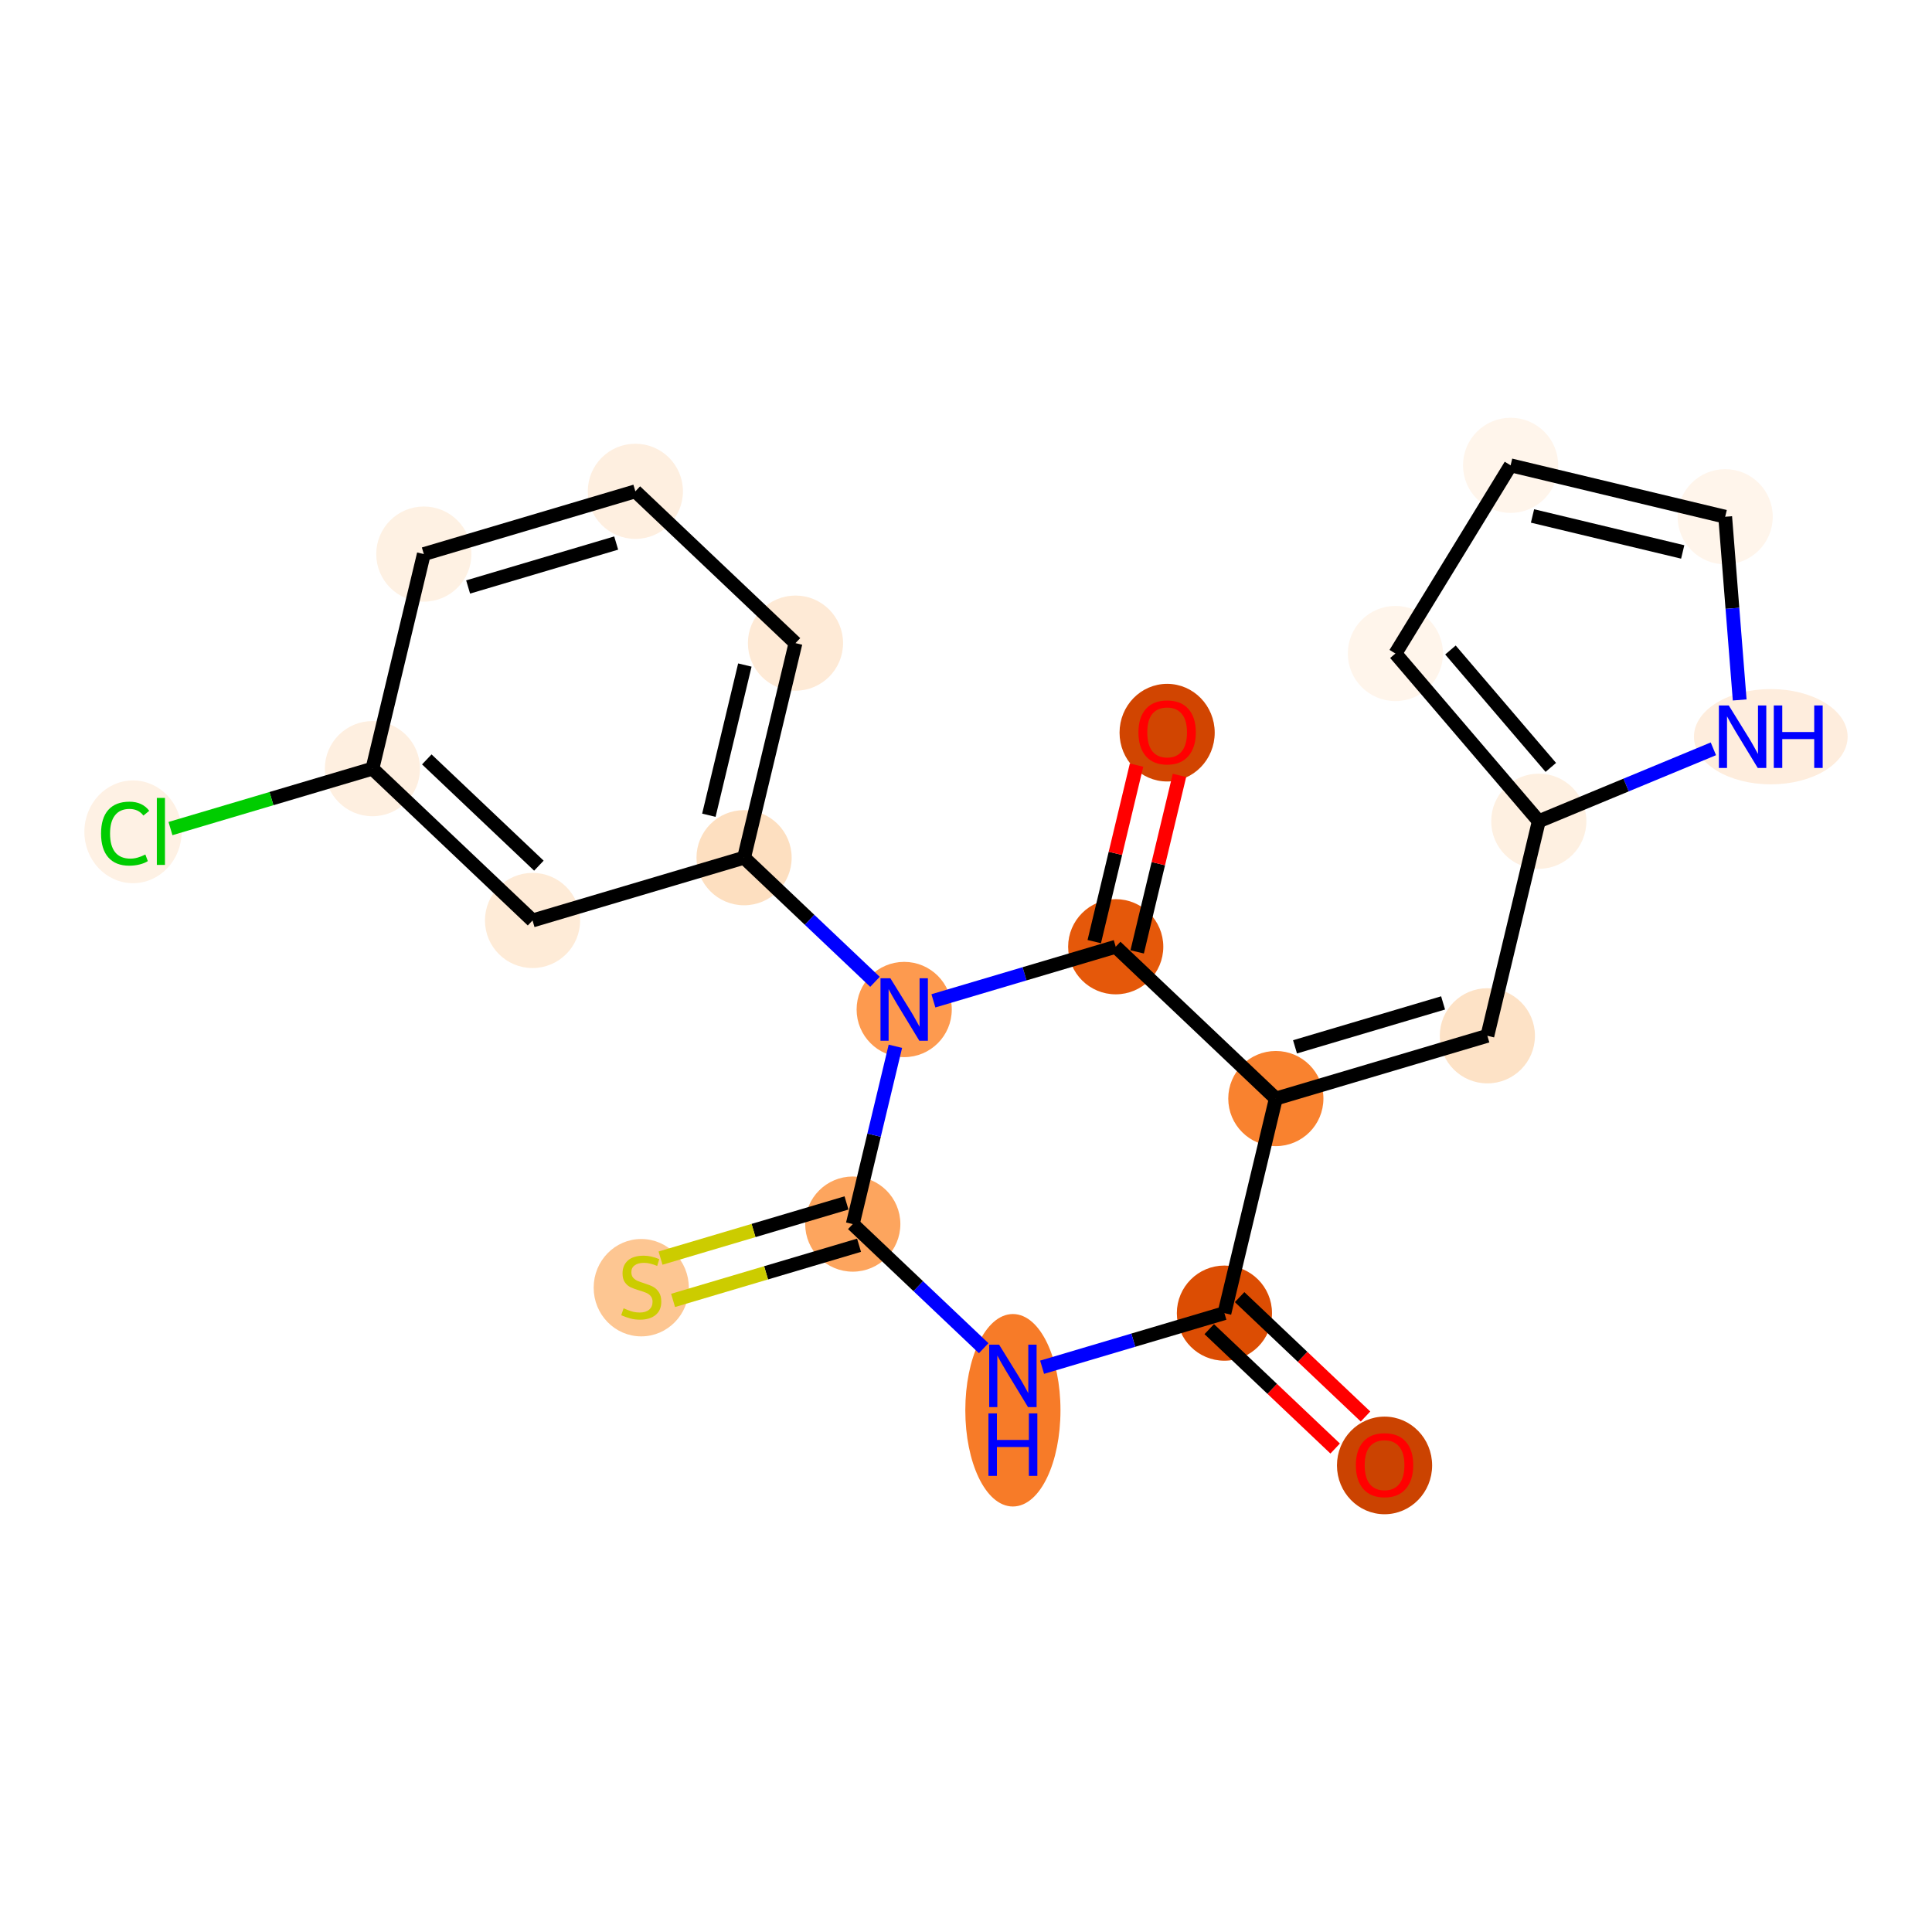 <?xml version='1.0' encoding='iso-8859-1'?>
<svg version='1.1' baseProfile='full'
              xmlns='http://www.w3.org/2000/svg'
                      xmlns:rdkit='http://www.rdkit.org/xml'
                      xmlns:xlink='http://www.w3.org/1999/xlink'
                  xml:space='preserve'
width='280px' height='280px' viewBox='0 0 280 280'>
<!-- END OF HEADER -->
<rect style='opacity:1.0;fill:#FFFFFF;stroke:none' width='280' height='280' x='0' y='0'> </rect>
<ellipse cx='200.659' cy='212.381' rx='6.396' ry='6.575'  style='fill:#CB4301;fill-rule:evenodd;stroke:#CB4301;stroke-width:1.0px;stroke-linecap:butt;stroke-linejoin:miter;stroke-opacity:1' />
<ellipse cx='177.453' cy='190.309' rx='6.396' ry='6.396'  style='fill:#DC4D03;fill-rule:evenodd;stroke:#DC4D03;stroke-width:1.0px;stroke-linecap:butt;stroke-linejoin:miter;stroke-opacity:1' />
<ellipse cx='146.796' cy='204.386' rx='6.396' ry='13.447'  style='fill:#F77B28;fill-rule:evenodd;stroke:#F77B28;stroke-width:1.0px;stroke-linecap:butt;stroke-linejoin:miter;stroke-opacity:1' />
<ellipse cx='123.591' cy='177.404' rx='6.396' ry='6.396'  style='fill:#FDA55E;fill-rule:evenodd;stroke:#FDA55E;stroke-width:1.0px;stroke-linecap:butt;stroke-linejoin:miter;stroke-opacity:1' />
<ellipse cx='92.934' cy='186.621' rx='6.396' ry='6.557'  style='fill:#FDC692;fill-rule:evenodd;stroke:#FDC692;stroke-width:1.0px;stroke-linecap:butt;stroke-linejoin:miter;stroke-opacity:1' />
<ellipse cx='131.042' cy='146.306' rx='6.396' ry='6.404'  style='fill:#FD9A4F;fill-rule:evenodd;stroke:#FD9A4F;stroke-width:1.0px;stroke-linecap:butt;stroke-linejoin:miter;stroke-opacity:1' />
<ellipse cx='107.836' cy='124.305' rx='6.396' ry='6.396'  style='fill:#FDDFC0;fill-rule:evenodd;stroke:#FDDFC0;stroke-width:1.0px;stroke-linecap:butt;stroke-linejoin:miter;stroke-opacity:1' />
<ellipse cx='115.287' cy='93.207' rx='6.396' ry='6.396'  style='fill:#FEEAD6;fill-rule:evenodd;stroke:#FEEAD6;stroke-width:1.0px;stroke-linecap:butt;stroke-linejoin:miter;stroke-opacity:1' />
<ellipse cx='92.082' cy='71.206' rx='6.396' ry='6.396'  style='fill:#FEEFE0;fill-rule:evenodd;stroke:#FEEFE0;stroke-width:1.0px;stroke-linecap:butt;stroke-linejoin:miter;stroke-opacity:1' />
<ellipse cx='61.425' cy='80.302' rx='6.396' ry='6.396'  style='fill:#FEF1E3;fill-rule:evenodd;stroke:#FEF1E3;stroke-width:1.0px;stroke-linecap:butt;stroke-linejoin:miter;stroke-opacity:1' />
<ellipse cx='53.974' cy='111.399' rx='6.396' ry='6.396'  style='fill:#FEEFE0;fill-rule:evenodd;stroke:#FEEFE0;stroke-width:1.0px;stroke-linecap:butt;stroke-linejoin:miter;stroke-opacity:1' />
<ellipse cx='19.276' cy='120.553' rx='6.548' ry='6.946'  style='fill:#FEF1E4;fill-rule:evenodd;stroke:#FEF1E4;stroke-width:1.0px;stroke-linecap:butt;stroke-linejoin:miter;stroke-opacity:1' />
<ellipse cx='77.18' cy='133.401' rx='6.396' ry='6.396'  style='fill:#FEEBD7;fill-rule:evenodd;stroke:#FEEBD7;stroke-width:1.0px;stroke-linecap:butt;stroke-linejoin:miter;stroke-opacity:1' />
<ellipse cx='161.698' cy='137.21' rx='6.396' ry='6.396'  style='fill:#E5580A;fill-rule:evenodd;stroke:#E5580A;stroke-width:1.0px;stroke-linecap:butt;stroke-linejoin:miter;stroke-opacity:1' />
<ellipse cx='169.149' cy='106.183' rx='6.396' ry='6.575'  style='fill:#D14501;fill-rule:evenodd;stroke:#D14501;stroke-width:1.0px;stroke-linecap:butt;stroke-linejoin:miter;stroke-opacity:1' />
<ellipse cx='184.904' cy='159.212' rx='6.396' ry='6.396'  style='fill:#F9822F;fill-rule:evenodd;stroke:#F9822F;stroke-width:1.0px;stroke-linecap:butt;stroke-linejoin:miter;stroke-opacity:1' />
<ellipse cx='215.561' cy='150.116' rx='6.396' ry='6.396'  style='fill:#FDE2C6;fill-rule:evenodd;stroke:#FDE2C6;stroke-width:1.0px;stroke-linecap:butt;stroke-linejoin:miter;stroke-opacity:1' />
<ellipse cx='223.012' cy='119.019' rx='6.396' ry='6.396'  style='fill:#FEF0E1;fill-rule:evenodd;stroke:#FEF0E1;stroke-width:1.0px;stroke-linecap:butt;stroke-linejoin:miter;stroke-opacity:1' />
<ellipse cx='202.233' cy='94.712' rx='6.396' ry='6.396'  style='fill:#FFF5EB;fill-rule:evenodd;stroke:#FFF5EB;stroke-width:1.0px;stroke-linecap:butt;stroke-linejoin:miter;stroke-opacity:1' />
<ellipse cx='218.929' cy='67.439' rx='6.396' ry='6.396'  style='fill:#FFF5EB;fill-rule:evenodd;stroke:#FFF5EB;stroke-width:1.0px;stroke-linecap:butt;stroke-linejoin:miter;stroke-opacity:1' />
<ellipse cx='250.026' cy='74.89' rx='6.396' ry='6.396'  style='fill:#FFF5EB;fill-rule:evenodd;stroke:#FFF5EB;stroke-width:1.0px;stroke-linecap:butt;stroke-linejoin:miter;stroke-opacity:1' />
<ellipse cx='256.636' cy='106.768' rx='10.636' ry='6.404'  style='fill:#FEEDDD;fill-rule:evenodd;stroke:#FEEDDD;stroke-width:1.0px;stroke-linecap:butt;stroke-linejoin:miter;stroke-opacity:1' />
<path class='bond-0 atom-0 atom-1' d='M 197.902,205.291 L 188.778,196.64' style='fill:none;fill-rule:evenodd;stroke:#FF0000;stroke-width:2.0px;stroke-linecap:butt;stroke-linejoin:miter;stroke-opacity:1' />
<path class='bond-0 atom-0 atom-1' d='M 188.778,196.64 L 179.653,187.989' style='fill:none;fill-rule:evenodd;stroke:#000000;stroke-width:2.0px;stroke-linecap:butt;stroke-linejoin:miter;stroke-opacity:1' />
<path class='bond-0 atom-0 atom-1' d='M 193.502,209.932 L 184.377,201.281' style='fill:none;fill-rule:evenodd;stroke:#FF0000;stroke-width:2.0px;stroke-linecap:butt;stroke-linejoin:miter;stroke-opacity:1' />
<path class='bond-0 atom-0 atom-1' d='M 184.377,201.281 L 175.253,192.63' style='fill:none;fill-rule:evenodd;stroke:#000000;stroke-width:2.0px;stroke-linecap:butt;stroke-linejoin:miter;stroke-opacity:1' />
<path class='bond-1 atom-1 atom-2' d='M 177.453,190.309 L 164.242,194.229' style='fill:none;fill-rule:evenodd;stroke:#000000;stroke-width:2.0px;stroke-linecap:butt;stroke-linejoin:miter;stroke-opacity:1' />
<path class='bond-1 atom-1 atom-2' d='M 164.242,194.229 L 151.03,198.149' style='fill:none;fill-rule:evenodd;stroke:#0000FF;stroke-width:2.0px;stroke-linecap:butt;stroke-linejoin:miter;stroke-opacity:1' />
<path class='bond-21 atom-15 atom-1' d='M 184.904,159.212 L 177.453,190.309' style='fill:none;fill-rule:evenodd;stroke:#000000;stroke-width:2.0px;stroke-linecap:butt;stroke-linejoin:miter;stroke-opacity:1' />
<path class='bond-2 atom-2 atom-3' d='M 142.563,195.391 L 133.077,186.397' style='fill:none;fill-rule:evenodd;stroke:#0000FF;stroke-width:2.0px;stroke-linecap:butt;stroke-linejoin:miter;stroke-opacity:1' />
<path class='bond-2 atom-2 atom-3' d='M 133.077,186.397 L 123.591,177.404' style='fill:none;fill-rule:evenodd;stroke:#000000;stroke-width:2.0px;stroke-linecap:butt;stroke-linejoin:miter;stroke-opacity:1' />
<path class='bond-3 atom-3 atom-4' d='M 122.681,174.338 L 109.204,178.336' style='fill:none;fill-rule:evenodd;stroke:#000000;stroke-width:2.0px;stroke-linecap:butt;stroke-linejoin:miter;stroke-opacity:1' />
<path class='bond-3 atom-3 atom-4' d='M 109.204,178.336 L 95.728,182.335' style='fill:none;fill-rule:evenodd;stroke:#CCCC00;stroke-width:2.0px;stroke-linecap:butt;stroke-linejoin:miter;stroke-opacity:1' />
<path class='bond-3 atom-3 atom-4' d='M 124.5,180.469 L 111.024,184.468' style='fill:none;fill-rule:evenodd;stroke:#000000;stroke-width:2.0px;stroke-linecap:butt;stroke-linejoin:miter;stroke-opacity:1' />
<path class='bond-3 atom-3 atom-4' d='M 111.024,184.468 L 97.547,188.466' style='fill:none;fill-rule:evenodd;stroke:#CCCC00;stroke-width:2.0px;stroke-linecap:butt;stroke-linejoin:miter;stroke-opacity:1' />
<path class='bond-4 atom-3 atom-5' d='M 123.591,177.404 L 126.678,164.519' style='fill:none;fill-rule:evenodd;stroke:#000000;stroke-width:2.0px;stroke-linecap:butt;stroke-linejoin:miter;stroke-opacity:1' />
<path class='bond-4 atom-3 atom-5' d='M 126.678,164.519 L 129.765,151.634' style='fill:none;fill-rule:evenodd;stroke:#0000FF;stroke-width:2.0px;stroke-linecap:butt;stroke-linejoin:miter;stroke-opacity:1' />
<path class='bond-5 atom-5 atom-6' d='M 126.808,142.292 L 117.322,133.298' style='fill:none;fill-rule:evenodd;stroke:#0000FF;stroke-width:2.0px;stroke-linecap:butt;stroke-linejoin:miter;stroke-opacity:1' />
<path class='bond-5 atom-5 atom-6' d='M 117.322,133.298 L 107.836,124.305' style='fill:none;fill-rule:evenodd;stroke:#000000;stroke-width:2.0px;stroke-linecap:butt;stroke-linejoin:miter;stroke-opacity:1' />
<path class='bond-12 atom-5 atom-13' d='M 135.276,145.05 L 148.487,141.13' style='fill:none;fill-rule:evenodd;stroke:#0000FF;stroke-width:2.0px;stroke-linecap:butt;stroke-linejoin:miter;stroke-opacity:1' />
<path class='bond-12 atom-5 atom-13' d='M 148.487,141.13 L 161.698,137.21' style='fill:none;fill-rule:evenodd;stroke:#000000;stroke-width:2.0px;stroke-linecap:butt;stroke-linejoin:miter;stroke-opacity:1' />
<path class='bond-6 atom-6 atom-7' d='M 107.836,124.305 L 115.287,93.207' style='fill:none;fill-rule:evenodd;stroke:#000000;stroke-width:2.0px;stroke-linecap:butt;stroke-linejoin:miter;stroke-opacity:1' />
<path class='bond-6 atom-6 atom-7' d='M 102.734,118.15 L 107.95,96.382' style='fill:none;fill-rule:evenodd;stroke:#000000;stroke-width:2.0px;stroke-linecap:butt;stroke-linejoin:miter;stroke-opacity:1' />
<path class='bond-23 atom-12 atom-6' d='M 77.18,133.401 L 107.836,124.305' style='fill:none;fill-rule:evenodd;stroke:#000000;stroke-width:2.0px;stroke-linecap:butt;stroke-linejoin:miter;stroke-opacity:1' />
<path class='bond-7 atom-7 atom-8' d='M 115.287,93.207 L 92.082,71.206' style='fill:none;fill-rule:evenodd;stroke:#000000;stroke-width:2.0px;stroke-linecap:butt;stroke-linejoin:miter;stroke-opacity:1' />
<path class='bond-8 atom-8 atom-9' d='M 92.082,71.206 L 61.425,80.302' style='fill:none;fill-rule:evenodd;stroke:#000000;stroke-width:2.0px;stroke-linecap:butt;stroke-linejoin:miter;stroke-opacity:1' />
<path class='bond-8 atom-8 atom-9' d='M 89.302,78.702 L 67.843,85.069' style='fill:none;fill-rule:evenodd;stroke:#000000;stroke-width:2.0px;stroke-linecap:butt;stroke-linejoin:miter;stroke-opacity:1' />
<path class='bond-9 atom-9 atom-10' d='M 61.425,80.302 L 53.974,111.399' style='fill:none;fill-rule:evenodd;stroke:#000000;stroke-width:2.0px;stroke-linecap:butt;stroke-linejoin:miter;stroke-opacity:1' />
<path class='bond-10 atom-10 atom-11' d='M 53.974,111.399 L 39.34,115.741' style='fill:none;fill-rule:evenodd;stroke:#000000;stroke-width:2.0px;stroke-linecap:butt;stroke-linejoin:miter;stroke-opacity:1' />
<path class='bond-10 atom-10 atom-11' d='M 39.34,115.741 L 24.705,120.083' style='fill:none;fill-rule:evenodd;stroke:#00CC00;stroke-width:2.0px;stroke-linecap:butt;stroke-linejoin:miter;stroke-opacity:1' />
<path class='bond-11 atom-10 atom-12' d='M 53.974,111.399 L 77.18,133.401' style='fill:none;fill-rule:evenodd;stroke:#000000;stroke-width:2.0px;stroke-linecap:butt;stroke-linejoin:miter;stroke-opacity:1' />
<path class='bond-11 atom-10 atom-12' d='M 61.855,110.058 L 78.099,125.459' style='fill:none;fill-rule:evenodd;stroke:#000000;stroke-width:2.0px;stroke-linecap:butt;stroke-linejoin:miter;stroke-opacity:1' />
<path class='bond-13 atom-13 atom-14' d='M 164.808,137.955 L 167.872,125.166' style='fill:none;fill-rule:evenodd;stroke:#000000;stroke-width:2.0px;stroke-linecap:butt;stroke-linejoin:miter;stroke-opacity:1' />
<path class='bond-13 atom-13 atom-14' d='M 167.872,125.166 L 170.937,112.377' style='fill:none;fill-rule:evenodd;stroke:#FF0000;stroke-width:2.0px;stroke-linecap:butt;stroke-linejoin:miter;stroke-opacity:1' />
<path class='bond-13 atom-13 atom-14' d='M 158.589,136.465 L 161.653,123.676' style='fill:none;fill-rule:evenodd;stroke:#000000;stroke-width:2.0px;stroke-linecap:butt;stroke-linejoin:miter;stroke-opacity:1' />
<path class='bond-13 atom-13 atom-14' d='M 161.653,123.676 L 164.717,110.887' style='fill:none;fill-rule:evenodd;stroke:#FF0000;stroke-width:2.0px;stroke-linecap:butt;stroke-linejoin:miter;stroke-opacity:1' />
<path class='bond-14 atom-13 atom-15' d='M 161.698,137.21 L 184.904,159.212' style='fill:none;fill-rule:evenodd;stroke:#000000;stroke-width:2.0px;stroke-linecap:butt;stroke-linejoin:miter;stroke-opacity:1' />
<path class='bond-15 atom-15 atom-16' d='M 184.904,159.212 L 215.561,150.116' style='fill:none;fill-rule:evenodd;stroke:#000000;stroke-width:2.0px;stroke-linecap:butt;stroke-linejoin:miter;stroke-opacity:1' />
<path class='bond-15 atom-15 atom-16' d='M 187.683,151.716 L 209.143,145.349' style='fill:none;fill-rule:evenodd;stroke:#000000;stroke-width:2.0px;stroke-linecap:butt;stroke-linejoin:miter;stroke-opacity:1' />
<path class='bond-16 atom-16 atom-17' d='M 215.561,150.116 L 223.012,119.019' style='fill:none;fill-rule:evenodd;stroke:#000000;stroke-width:2.0px;stroke-linecap:butt;stroke-linejoin:miter;stroke-opacity:1' />
<path class='bond-17 atom-17 atom-18' d='M 223.012,119.019 L 202.233,94.712' style='fill:none;fill-rule:evenodd;stroke:#000000;stroke-width:2.0px;stroke-linecap:butt;stroke-linejoin:miter;stroke-opacity:1' />
<path class='bond-17 atom-17 atom-18' d='M 224.756,111.217 L 210.211,94.202' style='fill:none;fill-rule:evenodd;stroke:#000000;stroke-width:2.0px;stroke-linecap:butt;stroke-linejoin:miter;stroke-opacity:1' />
<path class='bond-22 atom-21 atom-17' d='M 248.316,108.524 L 235.664,113.771' style='fill:none;fill-rule:evenodd;stroke:#0000FF;stroke-width:2.0px;stroke-linecap:butt;stroke-linejoin:miter;stroke-opacity:1' />
<path class='bond-22 atom-21 atom-17' d='M 235.664,113.771 L 223.012,119.019' style='fill:none;fill-rule:evenodd;stroke:#000000;stroke-width:2.0px;stroke-linecap:butt;stroke-linejoin:miter;stroke-opacity:1' />
<path class='bond-18 atom-18 atom-19' d='M 202.233,94.712 L 218.929,67.439' style='fill:none;fill-rule:evenodd;stroke:#000000;stroke-width:2.0px;stroke-linecap:butt;stroke-linejoin:miter;stroke-opacity:1' />
<path class='bond-19 atom-19 atom-20' d='M 218.929,67.439 L 250.026,74.89' style='fill:none;fill-rule:evenodd;stroke:#000000;stroke-width:2.0px;stroke-linecap:butt;stroke-linejoin:miter;stroke-opacity:1' />
<path class='bond-19 atom-19 atom-20' d='M 222.103,74.776 L 243.871,79.992' style='fill:none;fill-rule:evenodd;stroke:#000000;stroke-width:2.0px;stroke-linecap:butt;stroke-linejoin:miter;stroke-opacity:1' />
<path class='bond-20 atom-20 atom-21' d='M 250.026,74.89 L 251.077,88.165' style='fill:none;fill-rule:evenodd;stroke:#000000;stroke-width:2.0px;stroke-linecap:butt;stroke-linejoin:miter;stroke-opacity:1' />
<path class='bond-20 atom-20 atom-21' d='M 251.077,88.165 L 252.128,101.441' style='fill:none;fill-rule:evenodd;stroke:#0000FF;stroke-width:2.0px;stroke-linecap:butt;stroke-linejoin:miter;stroke-opacity:1' />
<path  class='atom-0' d='M 196.501 212.336
Q 196.501 210.162, 197.576 208.947
Q 198.65 207.731, 200.659 207.731
Q 202.667 207.731, 203.741 208.947
Q 204.816 210.162, 204.816 212.336
Q 204.816 214.536, 203.728 215.79
Q 202.641 217.03, 200.659 217.03
Q 198.663 217.03, 197.576 215.79
Q 196.501 214.549, 196.501 212.336
M 200.659 216.007
Q 202.04 216.007, 202.782 215.086
Q 203.537 214.152, 203.537 212.336
Q 203.537 210.558, 202.782 209.663
Q 202.04 208.755, 200.659 208.755
Q 199.277 208.755, 198.522 209.65
Q 197.781 210.545, 197.781 212.336
Q 197.781 214.165, 198.522 215.086
Q 199.277 216.007, 200.659 216.007
' fill='#FF0000'/>
<path  class='atom-2' d='M 144.795 194.877
L 147.762 199.674
Q 148.056 200.147, 148.53 201.004
Q 149.003 201.861, 149.028 201.912
L 149.028 194.877
L 150.231 194.877
L 150.231 203.933
L 148.99 203.933
L 145.805 198.689
Q 145.434 198.075, 145.038 197.371
Q 144.654 196.668, 144.539 196.45
L 144.539 203.933
L 143.362 203.933
L 143.362 194.877
L 144.795 194.877
' fill='#0000FF'/>
<path  class='atom-2' d='M 143.253 204.839
L 144.481 204.839
L 144.481 208.689
L 149.112 208.689
L 149.112 204.839
L 150.339 204.839
L 150.339 213.895
L 149.112 213.895
L 149.112 209.712
L 144.481 209.712
L 144.481 213.895
L 143.253 213.895
L 143.253 204.839
' fill='#0000FF'/>
<path  class='atom-4' d='M 90.376 189.608
Q 90.478 189.646, 90.9 189.825
Q 91.323 190.004, 91.783 190.119
Q 92.256 190.222, 92.717 190.222
Q 93.574 190.222, 94.073 189.812
Q 94.572 189.39, 94.572 188.661
Q 94.572 188.162, 94.316 187.855
Q 94.073 187.548, 93.689 187.382
Q 93.305 187.216, 92.666 187.024
Q 91.86 186.781, 91.374 186.551
Q 90.9 186.32, 90.555 185.834
Q 90.222 185.348, 90.222 184.53
Q 90.222 183.391, 90.99 182.688
Q 91.77 181.984, 93.305 181.984
Q 94.354 181.984, 95.544 182.483
L 95.249 183.468
Q 94.162 183.02, 93.344 183.02
Q 92.461 183.02, 91.975 183.391
Q 91.489 183.749, 91.502 184.376
Q 91.502 184.862, 91.745 185.156
Q 92.001 185.451, 92.359 185.617
Q 92.73 185.783, 93.344 185.975
Q 94.162 186.231, 94.648 186.487
Q 95.134 186.742, 95.48 187.267
Q 95.838 187.778, 95.838 188.661
Q 95.838 189.915, 94.994 190.593
Q 94.162 191.258, 92.768 191.258
Q 91.962 191.258, 91.348 191.079
Q 90.747 190.912, 90.031 190.618
L 90.376 189.608
' fill='#CCCC00'/>
<path  class='atom-5' d='M 129.04 141.778
L 132.008 146.575
Q 132.302 147.048, 132.775 147.905
Q 133.248 148.762, 133.274 148.813
L 133.274 141.778
L 134.476 141.778
L 134.476 150.834
L 133.236 150.834
L 130.051 145.59
Q 129.68 144.976, 129.283 144.272
Q 128.899 143.569, 128.784 143.351
L 128.784 150.834
L 127.607 150.834
L 127.607 141.778
L 129.04 141.778
' fill='#0000FF'/>
<path  class='atom-11' d='M 14.645 120.808
Q 14.645 118.557, 15.694 117.38
Q 16.756 116.191, 18.764 116.191
Q 20.631 116.191, 21.629 117.508
L 20.785 118.199
Q 20.056 117.24, 18.764 117.24
Q 17.395 117.24, 16.666 118.161
Q 15.95 119.069, 15.95 120.808
Q 15.95 122.599, 16.692 123.52
Q 17.447 124.441, 18.905 124.441
Q 19.902 124.441, 21.066 123.84
L 21.424 124.799
Q 20.951 125.106, 20.235 125.285
Q 19.519 125.464, 18.726 125.464
Q 16.756 125.464, 15.694 124.262
Q 14.645 123.06, 14.645 120.808
' fill='#00CC00'/>
<path  class='atom-11' d='M 22.729 115.641
L 23.906 115.641
L 23.906 125.349
L 22.729 125.349
L 22.729 115.641
' fill='#00CC00'/>
<path  class='atom-14' d='M 164.992 106.139
Q 164.992 103.964, 166.067 102.749
Q 167.141 101.534, 169.149 101.534
Q 171.158 101.534, 172.232 102.749
Q 173.307 103.964, 173.307 106.139
Q 173.307 108.339, 172.219 109.592
Q 171.132 110.833, 169.149 110.833
Q 167.154 110.833, 166.067 109.592
Q 164.992 108.351, 164.992 106.139
M 169.149 109.81
Q 170.531 109.81, 171.273 108.889
Q 172.027 107.955, 172.027 106.139
Q 172.027 104.361, 171.273 103.465
Q 170.531 102.557, 169.149 102.557
Q 167.768 102.557, 167.013 103.452
Q 166.272 104.348, 166.272 106.139
Q 166.272 107.968, 167.013 108.889
Q 167.768 109.81, 169.149 109.81
' fill='#FF0000'/>
<path  class='atom-21' d='M 250.548 102.24
L 253.515 107.037
Q 253.809 107.51, 254.283 108.367
Q 254.756 109.224, 254.782 109.275
L 254.782 102.24
L 255.984 102.24
L 255.984 111.296
L 254.743 111.296
L 251.558 106.052
Q 251.187 105.438, 250.791 104.734
Q 250.407 104.031, 250.292 103.813
L 250.292 111.296
L 249.115 111.296
L 249.115 102.24
L 250.548 102.24
' fill='#0000FF'/>
<path  class='atom-21' d='M 257.071 102.24
L 258.299 102.24
L 258.299 106.09
L 262.929 106.09
L 262.929 102.24
L 264.157 102.24
L 264.157 111.296
L 262.929 111.296
L 262.929 107.113
L 258.299 107.113
L 258.299 111.296
L 257.071 111.296
L 257.071 102.24
' fill='#0000FF'/>
</svg>
